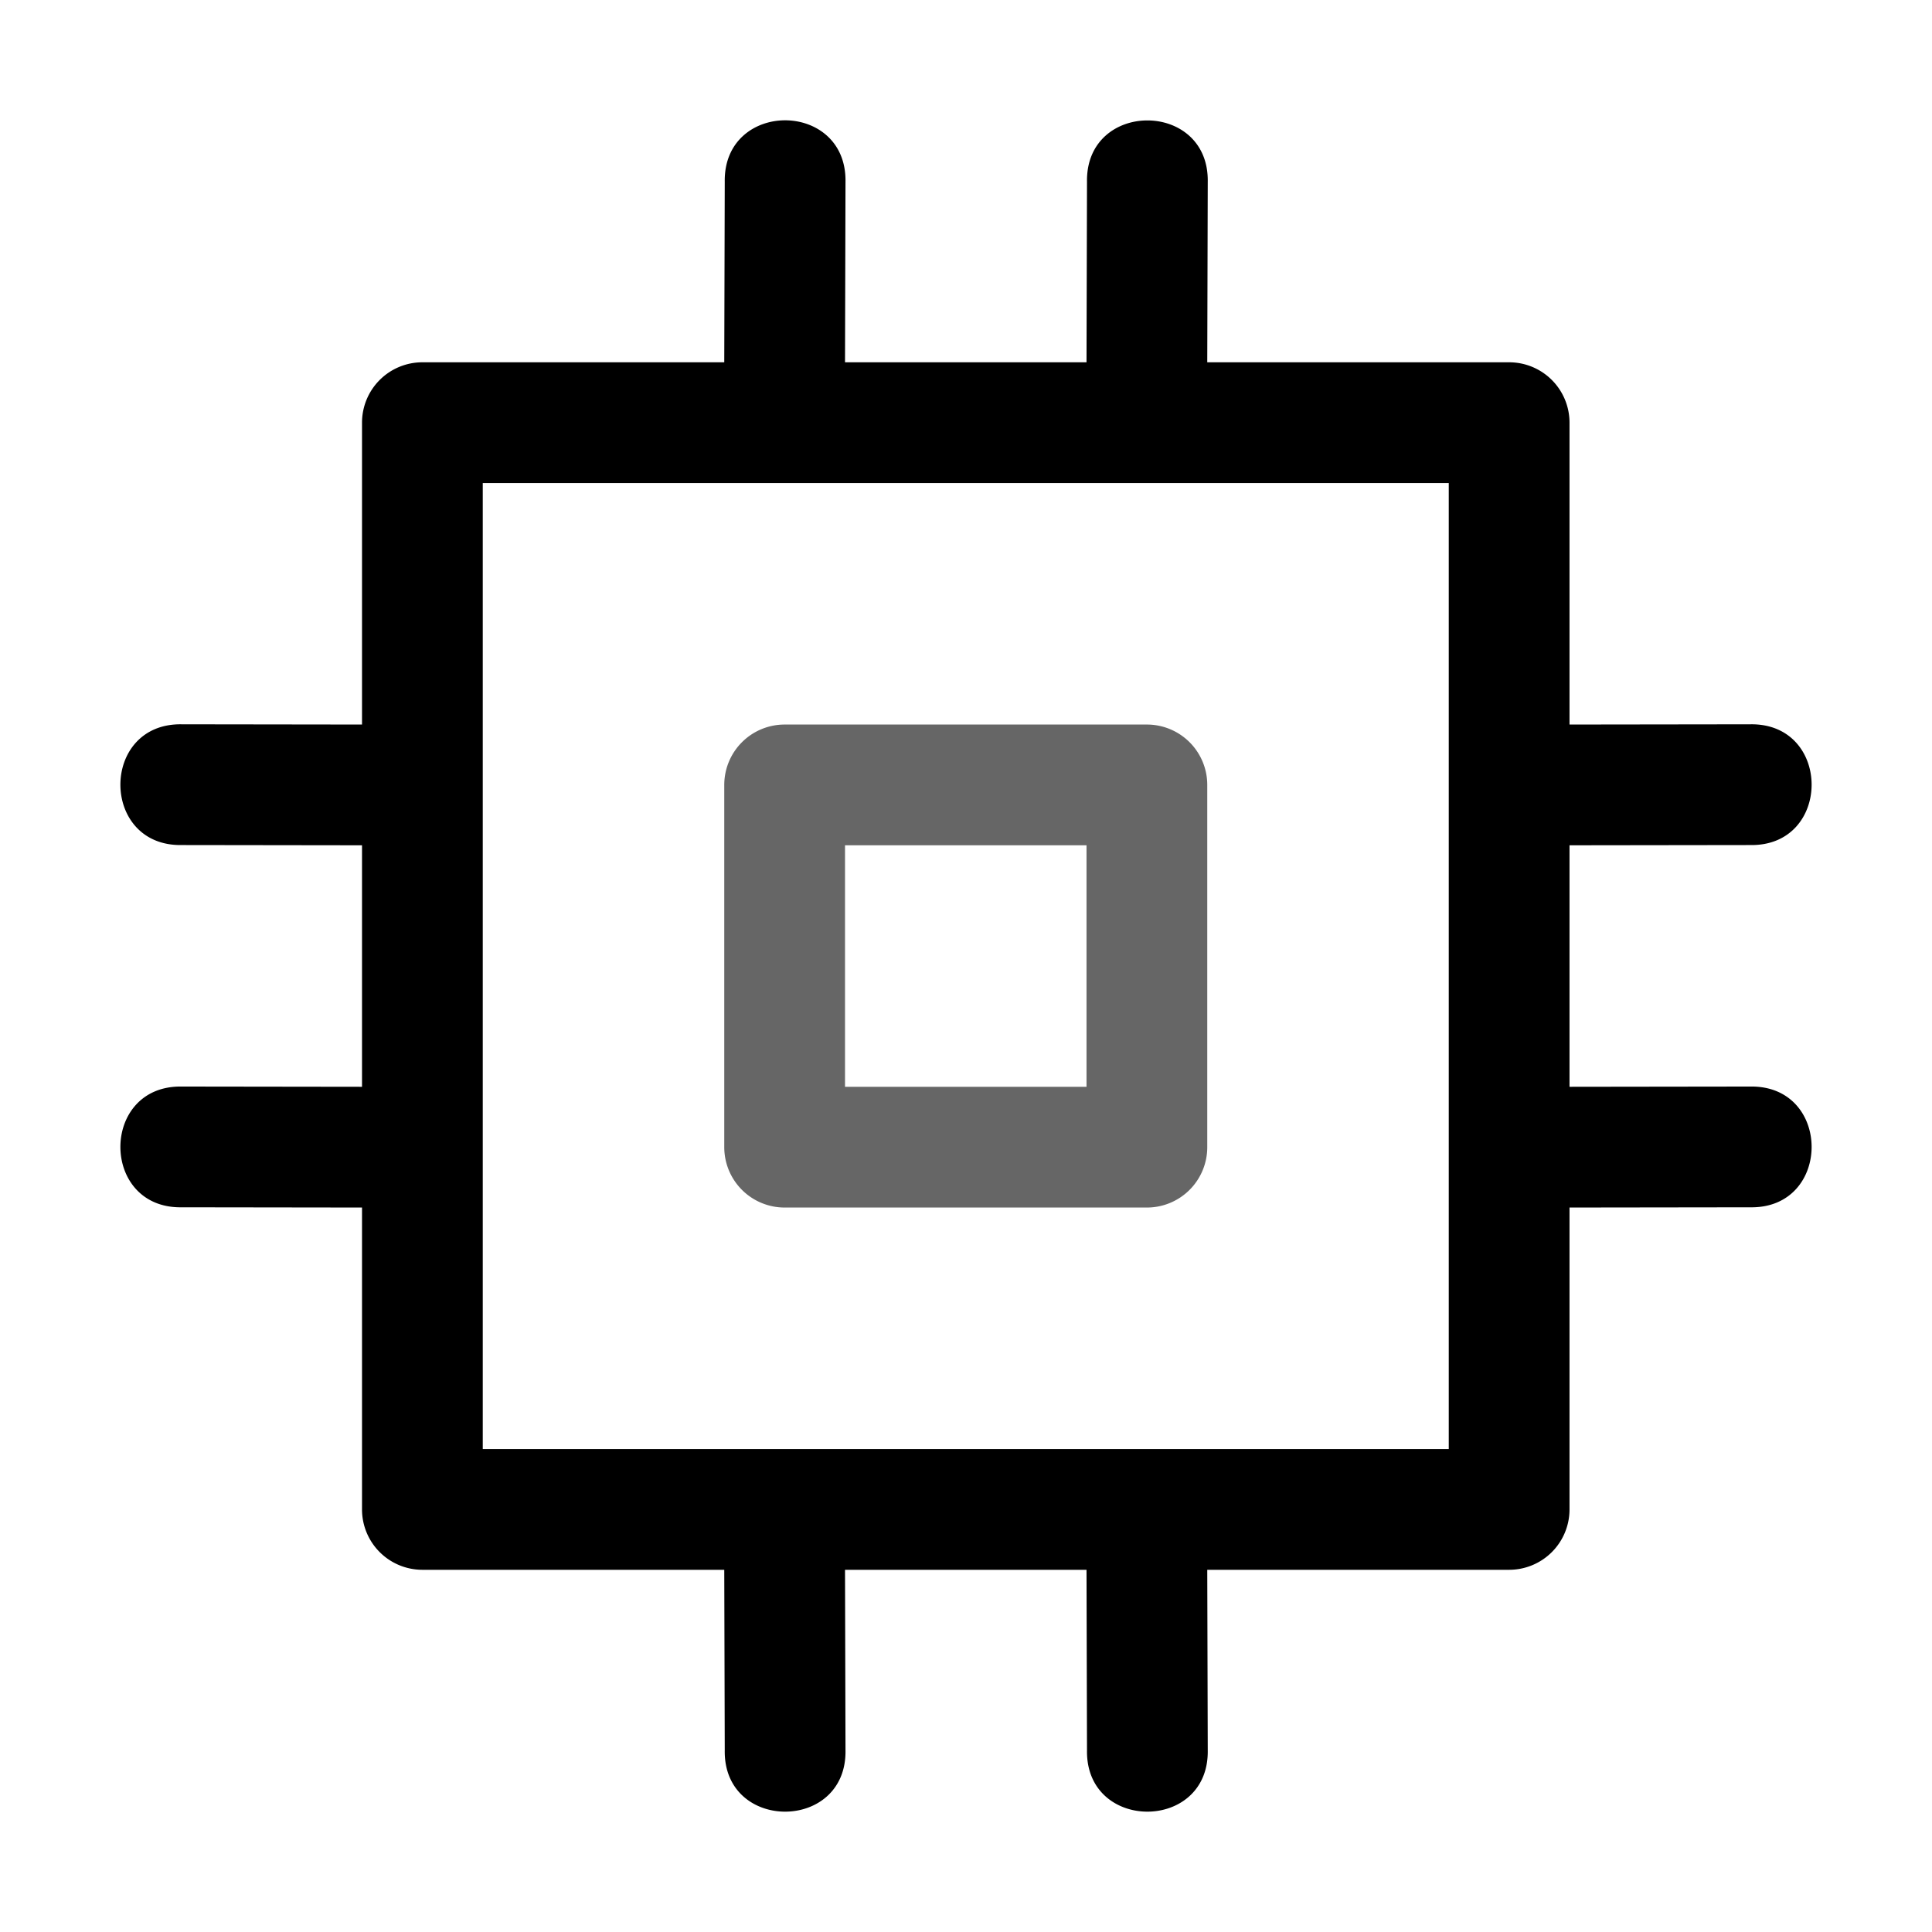 <svg xmlns="http://www.w3.org/2000/svg" xmlns:ns1="http://sodipodi.sourceforge.net/DTD/sodipodi-0.dtd" xmlns:ns2="http://www.inkscape.org/namespaces/inkscape" viewBox="0 0 1600 1600"><ns1:namedview pagecolor="#303030" showgrid="true"><ns2:grid id="grid5" units="px" spacingx="100" spacingy="100" color="#4772b3" opacity="0.2" visible="true" /></ns1:namedview><g fill="currentColor"><g enable-background="new" transform="matrix(100 0 0 100 -29900.196 -9399.965)"><path d="m263.504 94.996c-.252 0-.505.17-.5.508l-.004 1.496h-2.5a.5.5 0 0 0 -.5.5v2.5l-1.494-.002c-.676-.01-.676 1.01 0 1l1.494.002v2l-1.494-.002c-.676-.01-.676 1.01 0 1l1.494.002v2.5a.5.5 0 0 0 .5.5h2.5l.004 1.496c-.01.676 1.01.676 1 0l-.004-1.496h2l.004 1.496c-.01.676 1.01.676 1 0l-.004-1.496h2.5a.5.5 0 0 0 .5-.5v-2.5l1.498-.002c.676.01.676-1.01 0-1l-1.498.002v-2l1.498-.002c.676.01.676-1.01 0-1l-1.498.002v-2.5a.5.5 0 0 0 -.5-.5h-2.5l.004-1.496c.01-.676-1.01-.676-1 0l-.004 1.496h-2l.004-1.496c.005-.338-.248-.508-.5-.508zm-2.504 3.004h8v8h-8z" transform="translate(42)" /><path d="m305.5 100a.5.5 0 0 0 -.5.5v3a.5.5 0 0 0 .5.5h3a.5.5 0 0 0 .5-.5v-3a.5.5 0 0 0 -.5-.5zm.5 1h2v2h-2z" opacity=".6" /></g></g></svg>